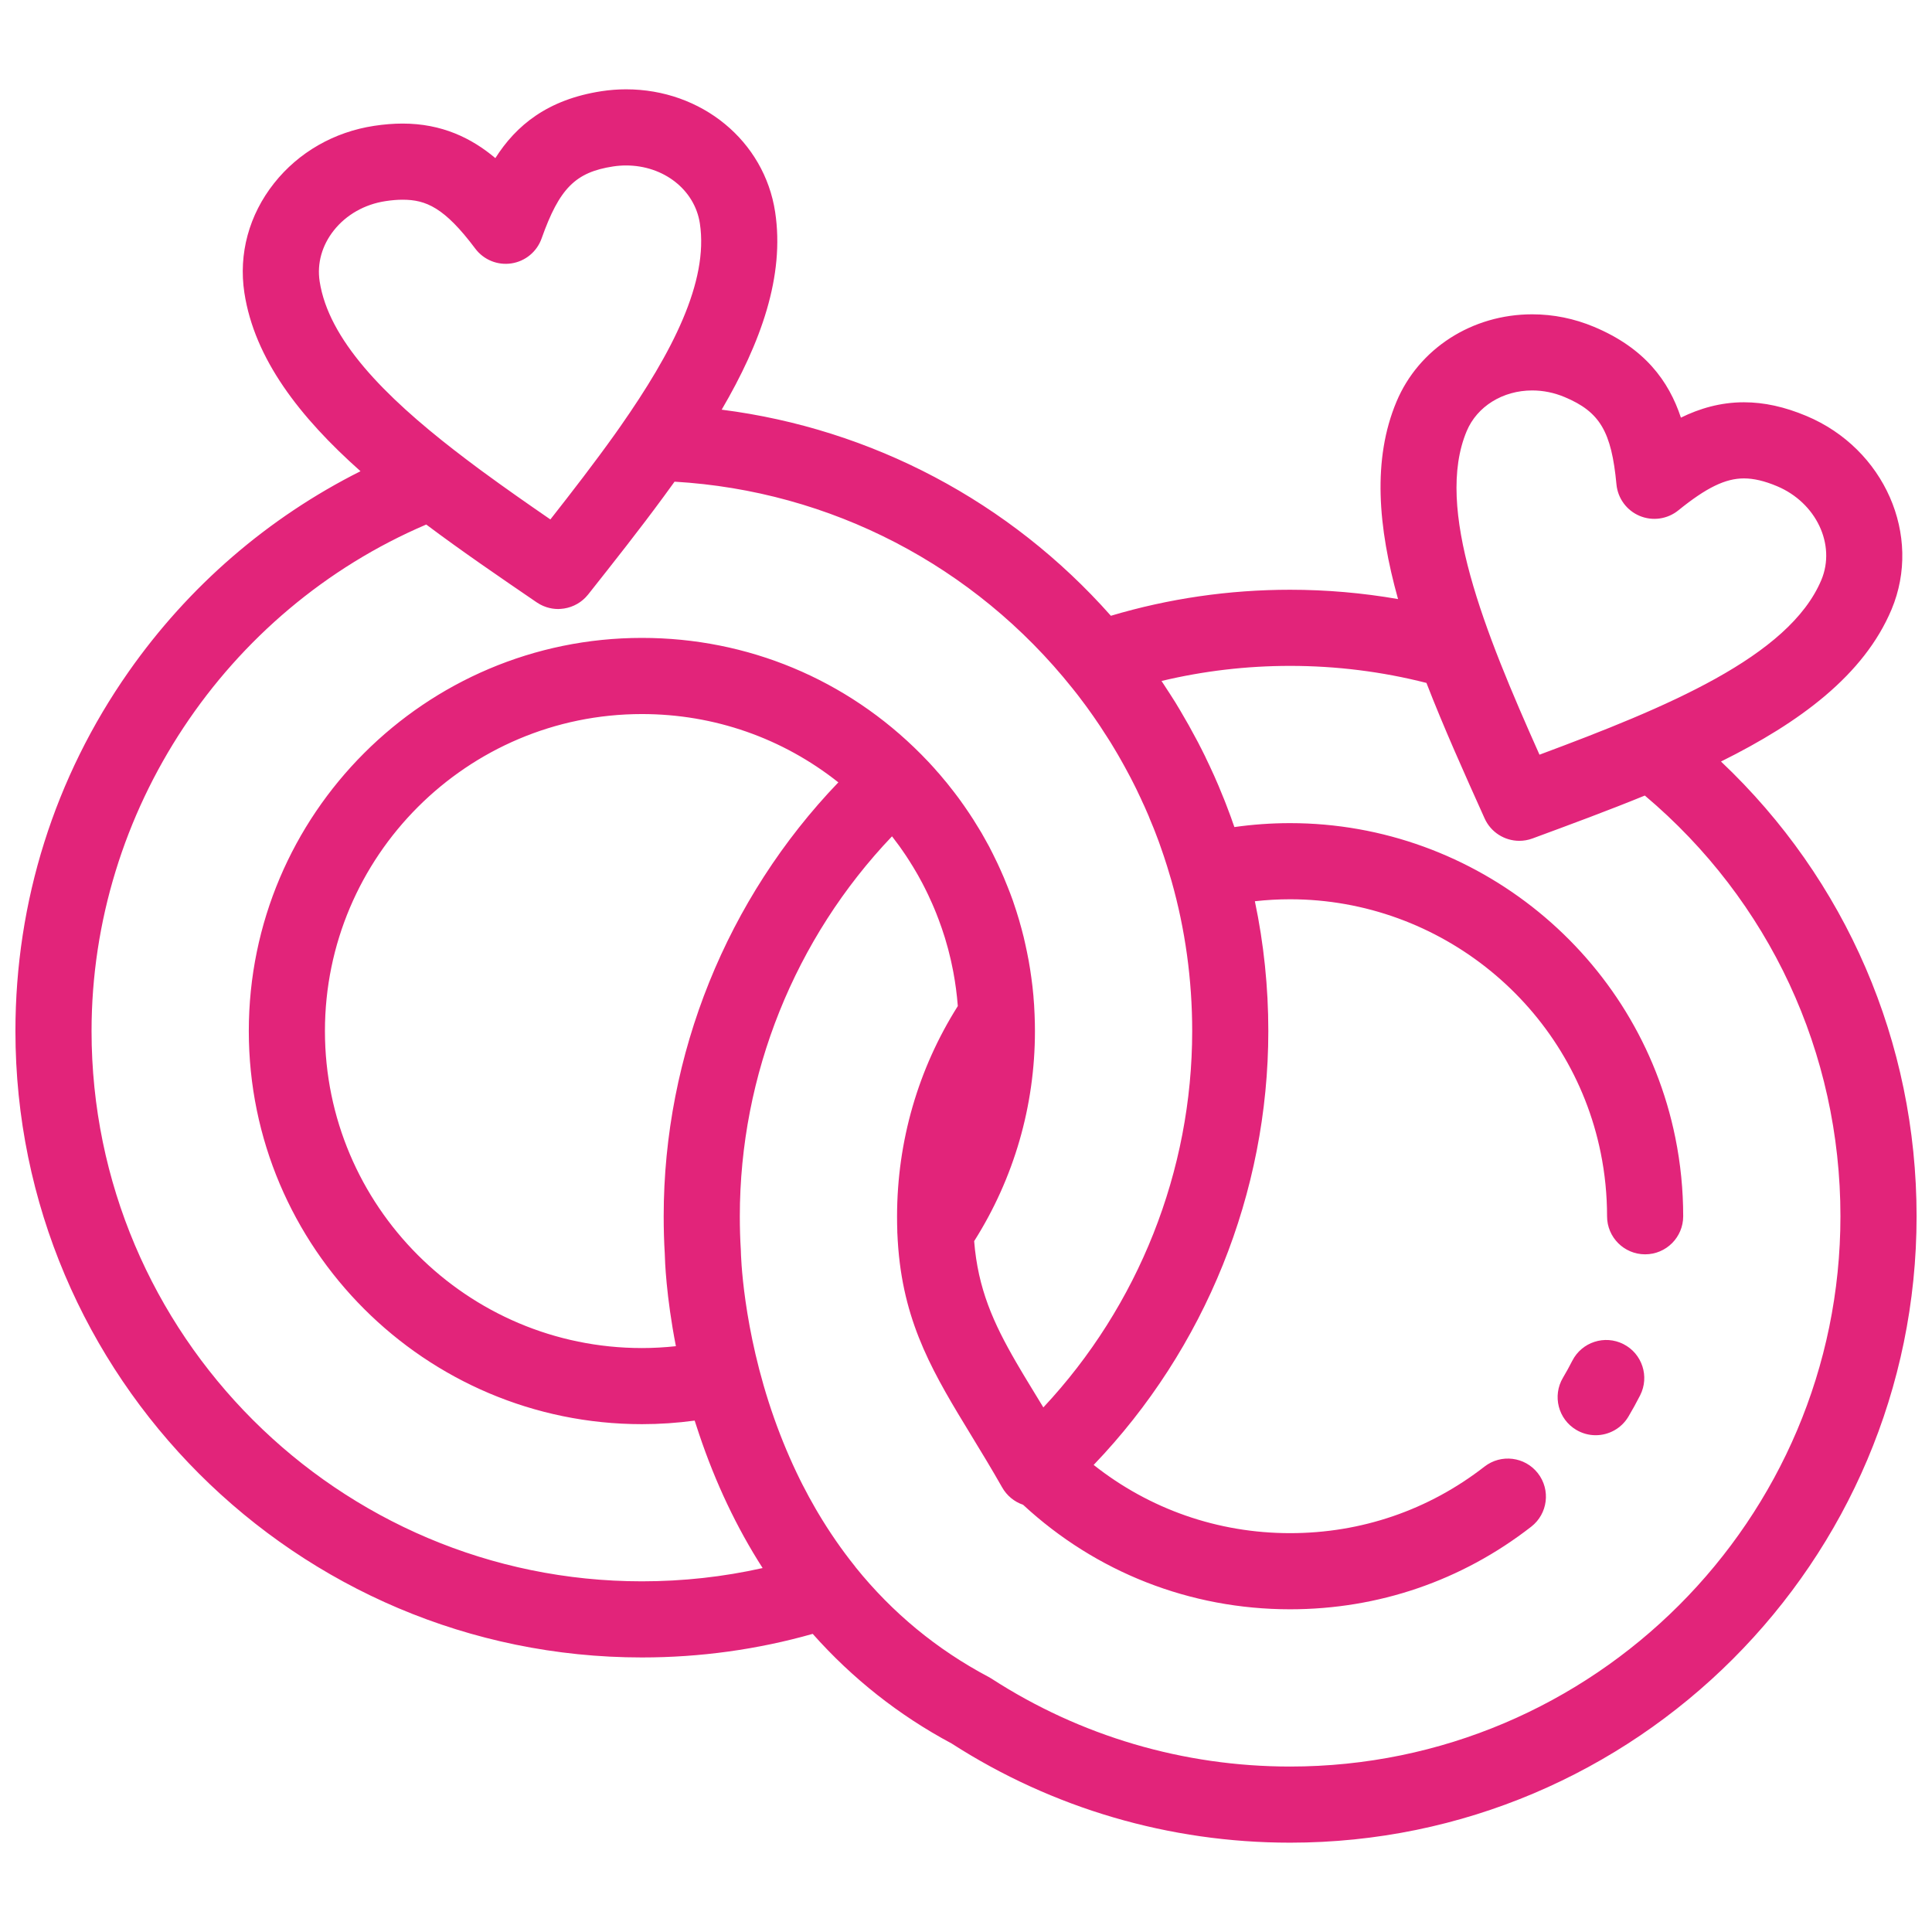 <?xml version="1.0" ?><!DOCTYPE svg  PUBLIC '-//W3C//DTD SVG 1.1//EN'  'http://www.w3.org/Graphics/SVG/1.1/DTD/svg11.dtd'><svg enable-background="new 0 0 512 512" height="512px" version="1.1" viewBox="0 0 512 512" width="512px" xml:space="preserve" xmlns="http://www.w3.org/2000/svg" xmlns:xlink="http://www.w3.org/1999/xlink"><g id="_x30_1"/><g id="_x30_2"/><g id="_x30_3"/><g id="_x30_4"/><g id="_x30_5"/><g id="_x30_6"/><g id="_x30_7"/><g id="_x30_8"/><g id="_x30_9"/><g id="_x31_0"/><g id="_x31_1"/><g id="_x31_2"/><g id="_x31_3"/><g id="_x31_4"/><g id="_x31_5"/><g id="_x31_6"/><g id="_x31_7"/><g id="_x31_8"/><g id="_x31_9"/><g id="_x32_0"/><g id="_x32_1"/><g id="_x32_2"/><g id="_x32_3"/><g id="_x32_4"/><g id="_x32_5"/><g id="_x32_6"/><g id="_x32_7"/><g id="_x32_8"/><g id="_x32_9"/><g id="_x33_0"/><g id="_x33_1"/><g id="_x33_2"/><g id="_x33_3"/><g id="_x33_4"/><g id="_x33_5"/><g id="_x33_6"/><g id="_x33_7"/><g id="_x33_8"/><g id="_x33_9"/><g id="_x34_0"/><g id="_x34_1"/><g id="_x34_2"/><g id="_x34_3"/><g id="_x34_4"/><g id="_x34_5"/><g id="_x34_6"/><g id="_x34_7"/><g id="_x34_8"/><g id="_x34_9"/><g id="_x35_0"><g><path d="M430.236,356.207c-4.966-2.525-11.04-0.549-13.566,4.417c-0.778,1.529-1.608,3.038-2.467,4.483    c-2.845,4.79-1.268,10.98,3.522,13.825c1.615,0.959,3.39,1.416,5.142,1.416c3.443,0,6.798-1.764,8.684-4.938    c1.082-1.821,2.125-3.718,3.102-5.637C437.179,364.807,435.201,358.733,430.236,356.207z" fill="#E2247A"/><path d="M456.081,201.812c20.854-10.344,37.874-22.866,45.203-40.309c8.206-19.606-1.91-42.603-22.547-51.262    c-5.82-2.445-11.242-3.633-16.576-3.633c-6.192,0-11.726,1.633-16.701,4.067c-3.226-9.745-9.617-18.438-23.008-24.051    c-5.262-2.208-10.783-3.327-16.408-3.327c-15.946,0-30.061,9.087-35.958,23.147c-6.416,15.287-4.919,33.23,0.409,52.315    c-9.4-1.633-18.968-2.469-28.609-2.469c-16.176,0-32.12,2.318-47.491,6.897c-26.791-30.265-63.361-49.556-103.141-54.621    c10.425-17.801,16.74-35.439,14.166-52.392c-2.866-18.834-19.479-32.503-39.503-32.503c-2.145,0-4.314,0.165-6.461,0.49    c-14.359,2.196-22.676,9.076-28.182,17.741c-6.314-5.317-14.182-9.154-24.575-9.154c-2.401,0-4.949,0.204-7.561,0.603    c-10.597,1.609-20.004,7.003-26.491,15.191c-6.654,8.399-9.456,18.707-7.887,29.032c2.683,17.558,14.688,32.984,30.775,47.302    c-24.484,12.301-45.525,30.431-61.453,53.148c-19.622,27.986-29.994,60.911-29.994,95.213c0,91.536,74.48,166.005,166.029,166.005    c15.438,0,30.629-2.102,45.259-6.249c10.494,11.808,22.835,21.586,36.807,29.045c26.735,17.2,57.743,26.29,89.703,26.29    c91.549,0,166.029-74.47,166.029-166.006C507.914,276.194,489.197,233.106,456.081,201.812z M388.69,114.25    c2.746-6.547,9.557-10.777,17.353-10.777c2.931,0,5.825,0.591,8.605,1.757c9.327,3.91,12.407,9.098,13.731,23.131    c0.349,3.702,2.706,6.911,6.134,8.352c3.427,1.44,7.37,0.879,10.259-1.46c7.428-6.016,12.466-8.47,17.388-8.47    c2.599,0,5.465,0.673,8.766,2.061c10.391,4.359,15.66,15.516,11.75,24.855c-8.571,20.4-41.147,33.811-74.697,46.303    C393.393,167.322,380.119,134.672,388.69,114.25z M84.704,74.536c-0.717-4.72,0.617-9.502,3.756-13.464    c3.305-4.172,8.172-6.932,13.716-7.773c1.617-0.248,3.139-0.373,4.521-0.373c6.188,0,11.089,2.064,19.249,12.953    c2.229,2.975,5.911,4.485,9.591,3.923c3.675-0.559,6.746-3.095,7.989-6.599c4.714-13.283,8.971-17.566,18.967-19.095    c1.137-0.173,2.288-0.26,3.422-0.26c9.977,0,18.202,6.461,19.556,15.359c2.35,15.477-7.352,34.199-21.046,53.774    c-0.361,0.514-0.718,1.028-1.085,1.544c-0.151,0.214-0.306,0.429-0.458,0.643c-5.277,7.392-11.125,14.975-17.027,22.488    c-6.061-4.169-12.068-8.366-17.823-12.593c-0.402-0.296-0.81-0.592-1.209-0.888c-0.152-0.113-0.302-0.226-0.454-0.339    c-1.928-1.434-3.822-2.868-5.666-4.302c-0.028-0.022-0.06-0.038-0.089-0.06C101.805,104.901,87.061,89.957,84.704,74.536z     M170.116,419.067c-80.423,0-145.853-65.418-145.853-145.829c0-58.242,35.416-111.489,88.694-134.233    c9.373,7.034,19.474,13.932,29.289,20.635c0.006,0.004,0.013,0.008,0.02,0.012c0.245,0.167,0.496,0.318,0.75,0.461    c0.072,0.04,0.146,0.077,0.219,0.115c0.201,0.106,0.404,0.206,0.61,0.297c0.068,0.031,0.137,0.061,0.207,0.09    c0.248,0.104,0.499,0.197,0.751,0.28c0.02,0.006,0.04,0.015,0.06,0.021c1.001,0.321,2.036,0.482,3.066,0.482    c0.176,0,0.352-0.02,0.527-0.029c0.051-0.003,0.102-0.005,0.153-0.008c0.281-0.019,0.56-0.049,0.837-0.091    c0.02-0.003,0.04-0.007,0.06-0.01c1.2-0.189,2.362-0.593,3.432-1.204c0.016-0.009,0.032-0.017,0.048-0.026    c0.227-0.132,0.447-0.275,0.665-0.425c0.074-0.051,0.147-0.102,0.221-0.155c0.186-0.136,0.369-0.277,0.546-0.426    c0.108-0.091,0.212-0.187,0.316-0.282c0.145-0.132,0.29-0.262,0.427-0.404c0.192-0.196,0.373-0.405,0.551-0.619    c0.043-0.052,0.092-0.097,0.134-0.15c0.009-0.012,0.019-0.023,0.028-0.035l0,0c0.005-0.006,0.01-0.013,0.015-0.019    c6.788-8.579,13.63-17.23,19.987-25.897c0.563-0.767,1.117-1.531,1.672-2.297c0.139-0.192,0.281-0.385,0.419-0.577    c0.264-0.365,0.534-0.73,0.796-1.095c41.252,2.414,79.425,22.156,105.431,54.742c0.212,0.262,0.417,0.524,0.624,0.786    c0.245,0.312,0.49,0.623,0.741,0.935c0.049,0.062,0.098,0.129,0.147,0.192c0.641,0.832,1.271,1.671,1.892,2.514    c0.158,0.222,0.318,0.438,0.479,0.653c0.528,0.725,1.047,1.455,1.562,2.188c0.253,0.358,0.508,0.714,0.74,1.072    c0.042,0.065,0.085,0.13,0.129,0.195l0.692,1.013c0.149,0.221,0.301,0.44,0.448,0.662c0.257,0.39,0.514,0.794,0.771,1.202    c0.047,0.075,0.096,0.15,0.145,0.224c0.263,0.393,0.526,0.784,0.766,1.177c0.048,0.078,0.097,0.156,0.147,0.233    c0.166,0.255,0.332,0.517,0.498,0.778c0.108,0.17,0.216,0.34,0.324,0.509c0.176,0.285,0.346,0.574,0.52,0.86    c0.044,0.073,0.087,0.147,0.131,0.22l0.249,0.412c0.044,0.075,0.089,0.149,0.135,0.224c0.134,0.216,0.261,0.438,0.39,0.658    c0.196,0.337,0.393,0.674,0.596,1.005c0.087,0.15,0.17,0.301,0.254,0.452c0.169,0.303,0.339,0.605,0.527,0.925    c0.295,0.501,0.568,1.002,0.877,1.568c0.018,0.034,0.037,0.067,0.056,0.1c0.087,0.155,0.168,0.31,0.25,0.465    c0.144,0.271,0.289,0.542,0.439,0.813c0.313,0.577,0.626,1.156,0.939,1.755l0.092,0.186c0.168,0.343,0.345,0.688,0.527,1.029    c0.065,0.129,0.13,0.258,0.195,0.387l0.717,1.434c0.246,0.571,0.487,1.058,0.681,1.446c0.292,0.605,0.585,1.21,0.854,1.838    c0.077,0.179,0.159,0.355,0.246,0.53c0.09,0.181,0.183,0.382,0.277,0.587c0.142,0.316,0.281,0.635,0.42,0.952    c0.029,0.066,0.058,0.132,0.086,0.198c0.185,0.43,0.371,0.86,0.563,1.289l0.122,0.289c0.069,0.198,0.144,0.393,0.225,0.586    c0.344,0.818,0.687,1.637,1.031,2.481l0.332,0.843c0.299,0.762,0.601,1.524,0.879,2.308c0.073,0.212,0.156,0.435,0.253,0.686    c0.091,0.249,0.175,0.5,0.264,0.75c0.234,0.651,0.47,1.307,0.685,1.97c0.02,0.061,0.04,0.122,0.061,0.182l0.247,0.714    c0.3,0.875,0.575,1.752,0.851,2.628c0.003,0.01,0.031,0.098,0.034,0.108l1.172,3.908c3.626,12.801,5.465,26.168,5.465,39.73    c0,37.077-14.251,72.82-39.443,99.741c-0.605-0.995-1.204-1.977-1.799-2.952c-0.866-1.42-1.697-2.785-2.509-4.128    c-0.334-0.555-0.671-1.111-0.997-1.656c-0.124-0.207-0.243-0.409-0.366-0.615c-0.477-0.801-0.946-1.595-1.401-2.377    c-0.046-0.08-0.092-0.159-0.138-0.238c-6.044-10.423-10.118-19.488-11.127-32.095c10.55-16.662,16.109-35.835,16.109-55.68    c0-1.375-0.03-2.783-0.089-4.188c-0.001-0.044-0.002-0.088-0.004-0.131c-0.028-0.706-0.059-1.436-0.108-2.15    c-0.004-0.167-0.013-0.335-0.026-0.502l-0.146-1.859c-0.005-0.133-0.012-0.266-0.022-0.399c-0.06-0.789-0.146-1.552-0.236-2.335    c-0.006-0.066-0.013-0.132-0.02-0.197c-0.067-0.612-0.156-1.231-0.236-1.849c-0.024-0.183-0.045-0.366-0.07-0.548    c-0.202-1.49-0.433-2.988-0.706-4.494c-0.019-0.105-0.042-0.208-0.062-0.314c-0.24-1.305-0.512-2.614-0.804-3.924    c-0.077-0.342-0.154-0.683-0.233-1.024c-0.087-0.372-0.164-0.743-0.254-1.115c-0.031-0.127-0.066-0.256-0.104-0.385    c-0.091-0.376-0.191-0.758-0.292-1.142l-0.153-0.586c-0.045-0.18-0.097-0.359-0.152-0.537c-0.072-0.265-0.146-0.528-0.22-0.792    c-0.008-0.028-0.016-0.057-0.024-0.085c-0.073-0.26-0.147-0.519-0.215-0.779c-0.07-0.271-0.152-0.538-0.245-0.802    c-0.169-0.587-0.355-1.179-0.548-1.787c-0.042-0.134-0.088-0.267-0.136-0.398l-0.029-0.087c-0.062-0.188-0.125-0.376-0.188-0.564    l-0.479-1.445c-0.045-0.136-0.093-0.271-0.144-0.404c-0.207-0.542-0.414-1.112-0.62-1.681c-0.03-0.081-0.064-0.16-0.096-0.241    c-0.177-0.471-0.366-0.936-0.55-1.404c-0.342-0.885-0.694-1.748-1.059-2.595c-0.288-0.676-0.585-1.347-0.887-2.017    c-0.07-0.154-0.141-0.31-0.211-0.462l-0.498-1.086c-0.072-0.161-0.158-0.325-0.234-0.486c-0.328-0.689-0.662-1.376-1.005-2.059    c-0.223-0.456-0.455-0.913-0.695-1.368l-0.233-0.465c-0.031-0.063-0.063-0.125-0.096-0.186c-0.141-0.267-0.291-0.524-0.435-0.783    c-0.229-0.423-0.465-0.842-0.7-1.262c-0.098-0.181-0.194-0.364-0.303-0.539c-0.112-0.179-0.212-0.37-0.313-0.554l-0.275-0.494    c-0.131-0.229-0.274-0.46-0.448-0.73c-0.006-0.011-0.013-0.021-0.02-0.032l-0.166-0.281c-0.016-0.026-0.033-0.053-0.049-0.079    c-0.347-0.577-0.704-1.148-1.063-1.72c-0.286-0.482-0.594-0.973-0.932-1.466l-0.104-0.163c-0.184-0.29-0.368-0.573-0.558-0.848    c-0.015-0.023-0.033-0.047-0.048-0.071c-0.246-0.367-0.496-0.731-0.747-1.096c-0.071-0.104-0.143-0.21-0.215-0.313l-0.221-0.321    c-0.043-0.065-0.088-0.13-0.133-0.195c-0.12-0.171-0.245-0.343-0.373-0.516l-0.071-0.097c-0.088-0.135-0.18-0.268-0.274-0.398    l-0.675-0.929c-0.032-0.044-0.065-0.088-0.098-0.132l-0.113-0.149c-0.174-0.235-0.354-0.467-0.53-0.701l-0.139-0.184    c-0.038-0.051-0.076-0.101-0.115-0.15l-0.552-0.716c-0.07-0.09-0.141-0.178-0.213-0.266c-0.188-0.227-0.376-0.472-0.57-0.725    c-0.135-0.179-0.27-0.35-0.406-0.52l-0.056-0.069c-0.119-0.159-0.243-0.313-0.371-0.465l-0.082-0.097    c-0.234-0.286-0.479-0.564-0.717-0.848c-0.219-0.277-0.44-0.543-0.688-0.829c-0.268-0.32-0.608-0.725-1.024-1.167    c-0.092-0.108-0.189-0.22-0.295-0.34c-0.124-0.153-0.252-0.303-0.385-0.449l-0.166-0.182c-0.033-0.037-0.066-0.073-0.099-0.109    l-0.56-0.614c-0.146-0.164-0.299-0.329-0.453-0.493l-0.086-0.092c-0.146-0.167-0.298-0.329-0.455-0.485    c-0.208-0.209-0.419-0.415-0.627-0.643c-0.091-0.099-0.206-0.218-0.3-0.313l-0.182-0.19c-0.197-0.208-0.395-0.415-0.537-0.556    c-0.025-0.025-0.051-0.05-0.077-0.076c-0.006-0.006-0.012-0.012-0.018-0.019c-0.005-0.005-0.011-0.01-0.017-0.015    c-19.713-19.883-45.976-30.832-73.972-30.832c-57.446,0-104.181,46.737-104.181,104.184s46.735,104.184,104.181,104.184    c4.671,0,9.345-0.317,13.975-0.945c0.192,0.615,0.404,1.215,0.602,1.826c0.187,0.577,0.376,1.154,0.572,1.736    c4.33,12.897,9.95,24.781,16.84,35.515C191.682,417.889,180.971,419.067,170.116,419.067z M175.883,322.324    c0,3.486,0.094,6.718,0.286,9.872c0.038,1.841,0.36,11.267,2.951,24.559c-2.991,0.323-5.998,0.492-9.005,0.492    c-46.32,0-84.004-37.686-84.004-84.007s37.684-84.007,84.004-84.007c19.138,0,37.26,6.368,52.055,18.102    C192.637,238.113,175.883,279.416,175.883,322.324z M341.884,468.153c-28.209,0-55.565-8.053-79.111-23.29    c-0.246-0.159-0.5-0.308-0.759-0.445c-13.788-7.302-25.546-17.027-35.237-29.044c-0.064-0.085-0.117-0.177-0.184-0.26    c-3.556-4.435-6.821-9.166-9.797-14.173c-0.22-0.372-0.438-0.746-0.656-1.122c-0.596-1.027-1.181-2.064-1.753-3.114    c-0.601-1.108-1.194-2.225-1.769-3.36c-0.217-0.427-0.432-0.856-0.645-1.287c-2.521-5.115-4.794-10.494-6.796-16.153    c-8.477-23.962-8.835-44.021-8.837-44.204c-0.002-0.178-0.008-0.355-0.02-0.533c-0.176-2.804-0.261-5.697-0.261-8.844    c0-37.537,14.584-73.682,40.328-100.686c0.074,0.092,0.148,0.192,0.222,0.282l1.623,2.161c0.13,0.193,0.264,0.376,0.398,0.561    c0.277,0.39,0.548,0.782,0.818,1.177c0.044,0.065,0.103,0.15,0.139,0.203c0.102,0.146,0.206,0.29,0.308,0.45    c0.096,0.15,0.195,0.298,0.299,0.444l0.1,0.156c0.03,0.046,0.062,0.094,0.091,0.141c0.249,0.379,0.492,0.761,0.735,1.144    c0.037,0.062,0.072,0.124,0.11,0.185l0.436,0.697c0.047,0.075,0.094,0.148,0.143,0.221c0.104,0.156,0.196,0.322,0.29,0.482    l0.188,0.317c0,0.001,0.001,0.002,0.002,0.003c0.222,0.373,0.446,0.744,0.663,1.12c0.139,0.247,0.275,0.495,0.421,0.738    c0.014,0.026,0.029,0.053,0.043,0.08c0.096,0.191,0.198,0.379,0.307,0.564c0.012,0.021,0.022,0.04,0.034,0.061    c0.234,0.427,0.47,0.852,0.697,1.282l0.024,0.048c0.032,0.065,0.065,0.129,0.1,0.194c0.155,0.292,0.308,0.585,0.451,0.878    c0.051,0.101,0.101,0.203,0.151,0.304c0.008,0.016,0.015,0.032,0.023,0.048l0.121,0.242c0.056,0.113,0.113,0.225,0.168,0.338    c0.173,0.346,0.349,0.69,0.502,1.036c0.016,0.034,0.031,0.068,0.046,0.103l1.021,2.239c0.176,0.388,0.341,0.787,0.509,1.183    c0.187,0.445,0.37,0.893,0.549,1.342c0.171,0.435,0.345,0.869,0.504,1.308c0.029,0.08,0.063,0.157,0.094,0.236    c0.586,1.557,1.132,3.129,1.624,4.72c0.056,0.184,0.117,0.368,0.167,0.552c0.001,0.005,0.003,0.011,0.005,0.016    c0.25,0.828,0.49,1.659,0.714,2.495c0.023,0.09,0.047,0.179,0.071,0.269c0.22,0.833,0.425,1.669,0.619,2.509    c0.056,0.24,0.108,0.48,0.162,0.721c0.161,0.725,0.313,1.452,0.454,2.182c0.043,0.219,0.086,0.438,0.127,0.656    c0.534,2.872,0.92,5.78,1.152,8.717l0.014,0.177c-10.515,16.64-16.072,35.818-16.101,55.674c-0.004,1.342,0.021,2.646,0.064,3.927    c0,0.122-0.005,0.244,0,0.366c0.005,0.13,0.018,0.252,0.023,0.382c0.048,1.174,0.121,2.316,0.208,3.444    c0.016,0.206,0.029,0.416,0.047,0.62c1.703,20.454,9.633,33.476,19.369,49.452c2.619,4.298,5.328,8.743,8.144,13.702    c1.236,2.177,3.214,3.806,5.542,4.594c19.33,17.895,44.285,27.699,70.757,27.699c23.4,0,45.499-7.569,63.909-21.889    c4.398-3.421,5.19-9.759,1.769-14.157s-9.759-5.189-14.157-1.769c-14.835,11.539-32.65,17.638-51.521,17.638    c-19.132,0-37.269-6.372-52.054-18.082c29.533-30.803,46.288-72.104,46.288-114.983c0-11.65-1.2-23.182-3.563-34.4    c3.087-0.343,6.203-0.521,9.33-0.521c39.826,0,74.447,28.261,82.325,67.212c1.115,5.475,1.68,11.125,1.68,16.794    c0,5.572,4.517,10.088,10.088,10.088s10.088-4.517,10.088-10.088c0-7.018-0.702-14.022-2.083-20.807    c-9.771-48.312-52.709-83.376-102.098-83.376c-4.951,0-9.885,0.35-14.754,1.043c-0.147-0.428-0.311-0.848-0.461-1.275    c-0.146-0.416-0.285-0.84-0.433-1.25c-0.076-0.218-0.161-0.445-0.264-0.711c-0.005-0.014-0.01-0.028-0.015-0.042    c-0.087-0.249-0.186-0.485-0.276-0.73c-0.246-0.659-0.493-1.317-0.747-1.972c-0.043-0.11-0.083-0.224-0.126-0.334l-0.354-0.899    c-0.014-0.035-0.028-0.07-0.042-0.105c-0.114-0.281-0.229-0.55-0.343-0.827c-0.356-0.883-0.71-1.767-1.082-2.644    c-0.007-0.018-0.014-0.035-0.021-0.053l-0.07-0.167c-0.039-0.092-0.078-0.185-0.12-0.276c-0.167-0.372-0.328-0.745-0.488-1.118    c-0.188-0.437-0.376-0.873-0.572-1.31c-0.018-0.039-0.048-0.106-0.066-0.145c-0.04-0.086-0.08-0.168-0.12-0.254    c-0.627-1.392-1.279-2.772-1.944-4.146c-0.063-0.143-0.123-0.289-0.192-0.429l-0.291-0.582c-0.251-0.51-0.507-1.019-0.764-1.526    l-0.046-0.093c-0.021-0.042-0.042-0.078-0.063-0.117c-0.099-0.194-0.202-0.387-0.302-0.581c-0.02-0.04-0.04-0.08-0.06-0.12    l-0.192-0.389c-0.024-0.048-0.049-0.096-0.074-0.144c-0.165-0.316-0.33-0.617-0.495-0.925c-1.354-2.571-2.774-5.108-4.266-7.609    c-0.1-0.169-0.198-0.339-0.3-0.506c-0.121-0.204-0.246-0.409-0.372-0.615c-0.107-0.176-0.218-0.353-0.321-0.537    c-0.111-0.2-0.229-0.396-0.354-0.589l-0.323-0.506c-0.738-1.185-1.5-2.356-2.27-3.523c-0.19-0.297-0.381-0.601-0.571-0.886    c-0.021-0.031-0.042-0.063-0.064-0.094l-0.098-0.144c-0.12-0.179-0.232-0.363-0.354-0.542c11.111-2.658,22.519-4,34.067-4    c12.276,0,24.41,1.52,36.141,4.515c4.589,11.825,9.994,23.851,15.348,35.755l0.063,0.139c1.672,3.718,5.336,5.952,9.202,5.952    c1.162,0,2.342-0.202,3.491-0.626c9.993-3.688,20.068-7.407,29.771-11.371c33.012,27.828,51.837,68.132,51.837,111.492    C487.737,402.734,422.308,468.153,341.884,468.153z" fill="#E2247A"/></g></g></svg>